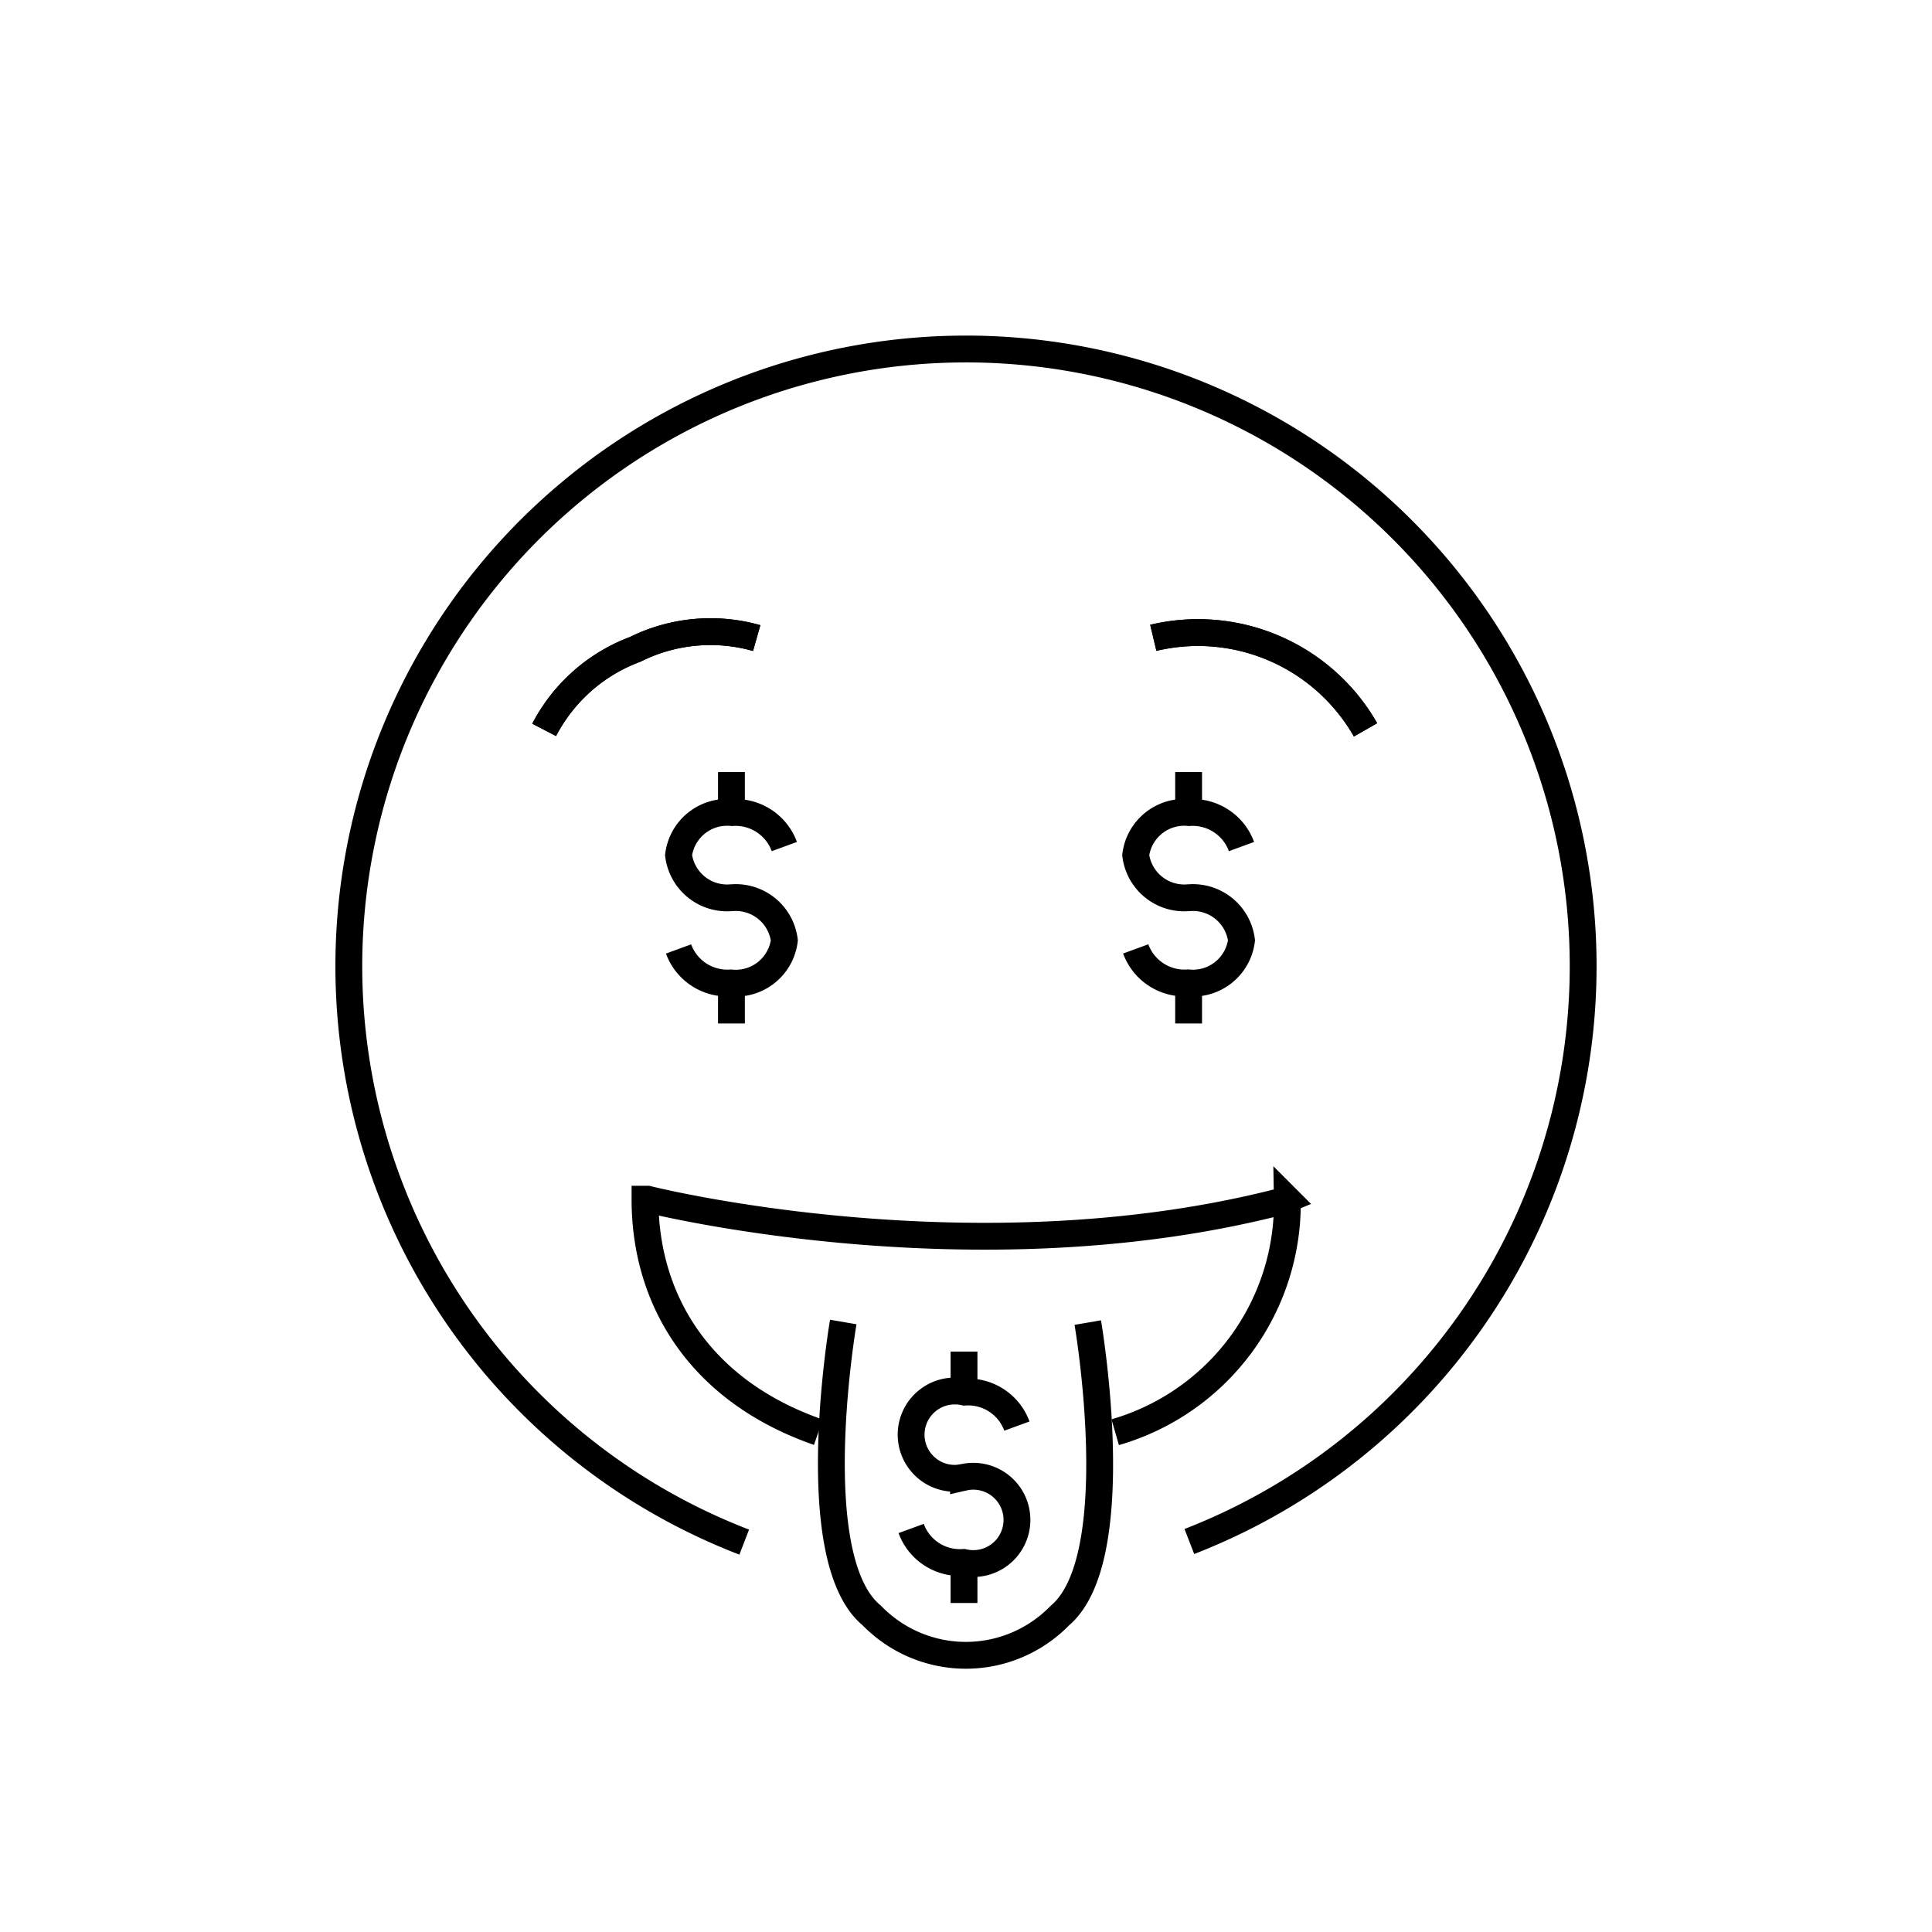 <svg id="emoji" viewBox="0 0 72 72" xmlns="http://www.w3.org/2000/svg" width="64" height="64">
  <g id="line">
    <path fill="none" stroke="#000" strokeLinecap="round" strokeLinejoin="round" strokeWidth="2" d="M30.498,53.374c-4.296-1.49-6.461-4.801-6.461-8.684h.094s12.137,3.063,23.683.066l.161-.066a8.881,8.881,0,0,1-6.415,8.684"/>
    <path fill="none" stroke="#000" strokeLinecap="round" strokeLinejoin="round" strokeWidth="2" d="M20.279,27.2a6.306,6.306,0,0,1,3.391-3,6.304,6.304,0,0,1,4.53-.421"/>
    <path fill="none" stroke="#000" strokeLinecap="round" strokeLinejoin="round" strokeWidth="2" d="M50.89,27.2A7.19,7.19,0,0,0,42.98,23.77"/>
    <path fill="none" stroke="#000" strokeLinecap="round" strokeLinejoin="round" strokeWidth="2" d="M44.324,57.447a23,23,0,1,0-16.589.023"/>
    <path fill="none" stroke="#000" strokeLinecap="round" strokeLinejoin="round" strokeWidth="2" d="M20.279,27.2a6.306,6.306,0,0,1,3.391-3,6.304,6.304,0,0,1,4.53-.421"/>
    <path fill="none" stroke="#000" strokeLinecap="round" strokeLinejoin="round" strokeWidth="2" d="M50.89,27.2A7.19,7.19,0,0,0,42.98,23.77"/>
    <path fill="none" stroke="#000" strokeLinecap="round" strokeLinejoin="round" strokeWidth="2" d="M40.538,49.289s1.518,8.819-1.064,10.939l.025-.022a4.884,4.884,0,0,1-7.009,0c-2.582-2.12-1.064-10.939-1.064-10.939"/>
    <path fill="none" stroke="#000" strokeLinecap="round" strokeLinejoin="round" strokeWidth="2" d="M29.23,31.549a1.935,1.935,0,0,0-1.951-1.266h0a1.823,1.823,0,0,0-1.991,1.585,1.823,1.823,0,0,0,1.991,1.585l-.04.006A1.823,1.823,0,0,1,29.23,35.046a1.823,1.823,0,0,1-1.991,1.585h0a1.935,1.935,0,0,1-1.951-1.266"/>
    <line x1="27.259" x2="27.259" y1="30.284" y2="28.772" fill="none" stroke="#000" strokeLinecap="round" strokeLinejoin="round" strokeWidth="2"/>
    <line x1="27.259" x2="27.259" y1="38.142" y2="36.631" fill="none" stroke="#000" strokeLinecap="round" strokeLinejoin="round" strokeWidth="2"/>
    <path fill="none" stroke="#000" strokeLinecap="round" strokeLinejoin="round" strokeWidth="2" d="M46.267,31.549a1.935,1.935,0,0,0-1.951-1.266h0a1.823,1.823,0,0,0-1.991,1.585,1.823,1.823,0,0,0,1.991,1.585l-.04.006a1.823,1.823,0,0,1,1.991,1.585,1.823,1.823,0,0,1-1.991,1.585h0a1.935,1.935,0,0,1-1.951-1.266"/>
    <line x1="44.296" x2="44.296" y1="30.284" y2="28.772" fill="none" stroke="#000" strokeLinecap="round" strokeLinejoin="round" strokeWidth="2"/>
    <line x1="44.296" x2="44.296" y1="38.142" y2="36.631" fill="none" stroke="#000" strokeLinecap="round" strokeLinejoin="round" strokeWidth="2"/>
    <path fill="none" stroke="#000" strokeLinecap="round" strokeLinejoin="round" strokeWidth="2" d="M37.897,53.146A1.935,1.935,0,0,0,35.947,51.88h0a1.627,1.627,0,1,0,0,3.171l-.04.006a1.627,1.627,0,1,1,0,3.171h0a1.935,1.935,0,0,1-1.951-1.266"/>
    <line x1="35.926" x2="35.926" y1="51.88" y2="50.369" fill="none" stroke="#000" strokeLinecap="round" strokeLinejoin="round" strokeWidth="2"/>
    <line x1="35.926" x2="35.926" y1="59.739" y2="58.228" fill="none" stroke="#000" strokeLinecap="round" strokeLinejoin="round" strokeWidth="2"/>
  </g>
</svg>
